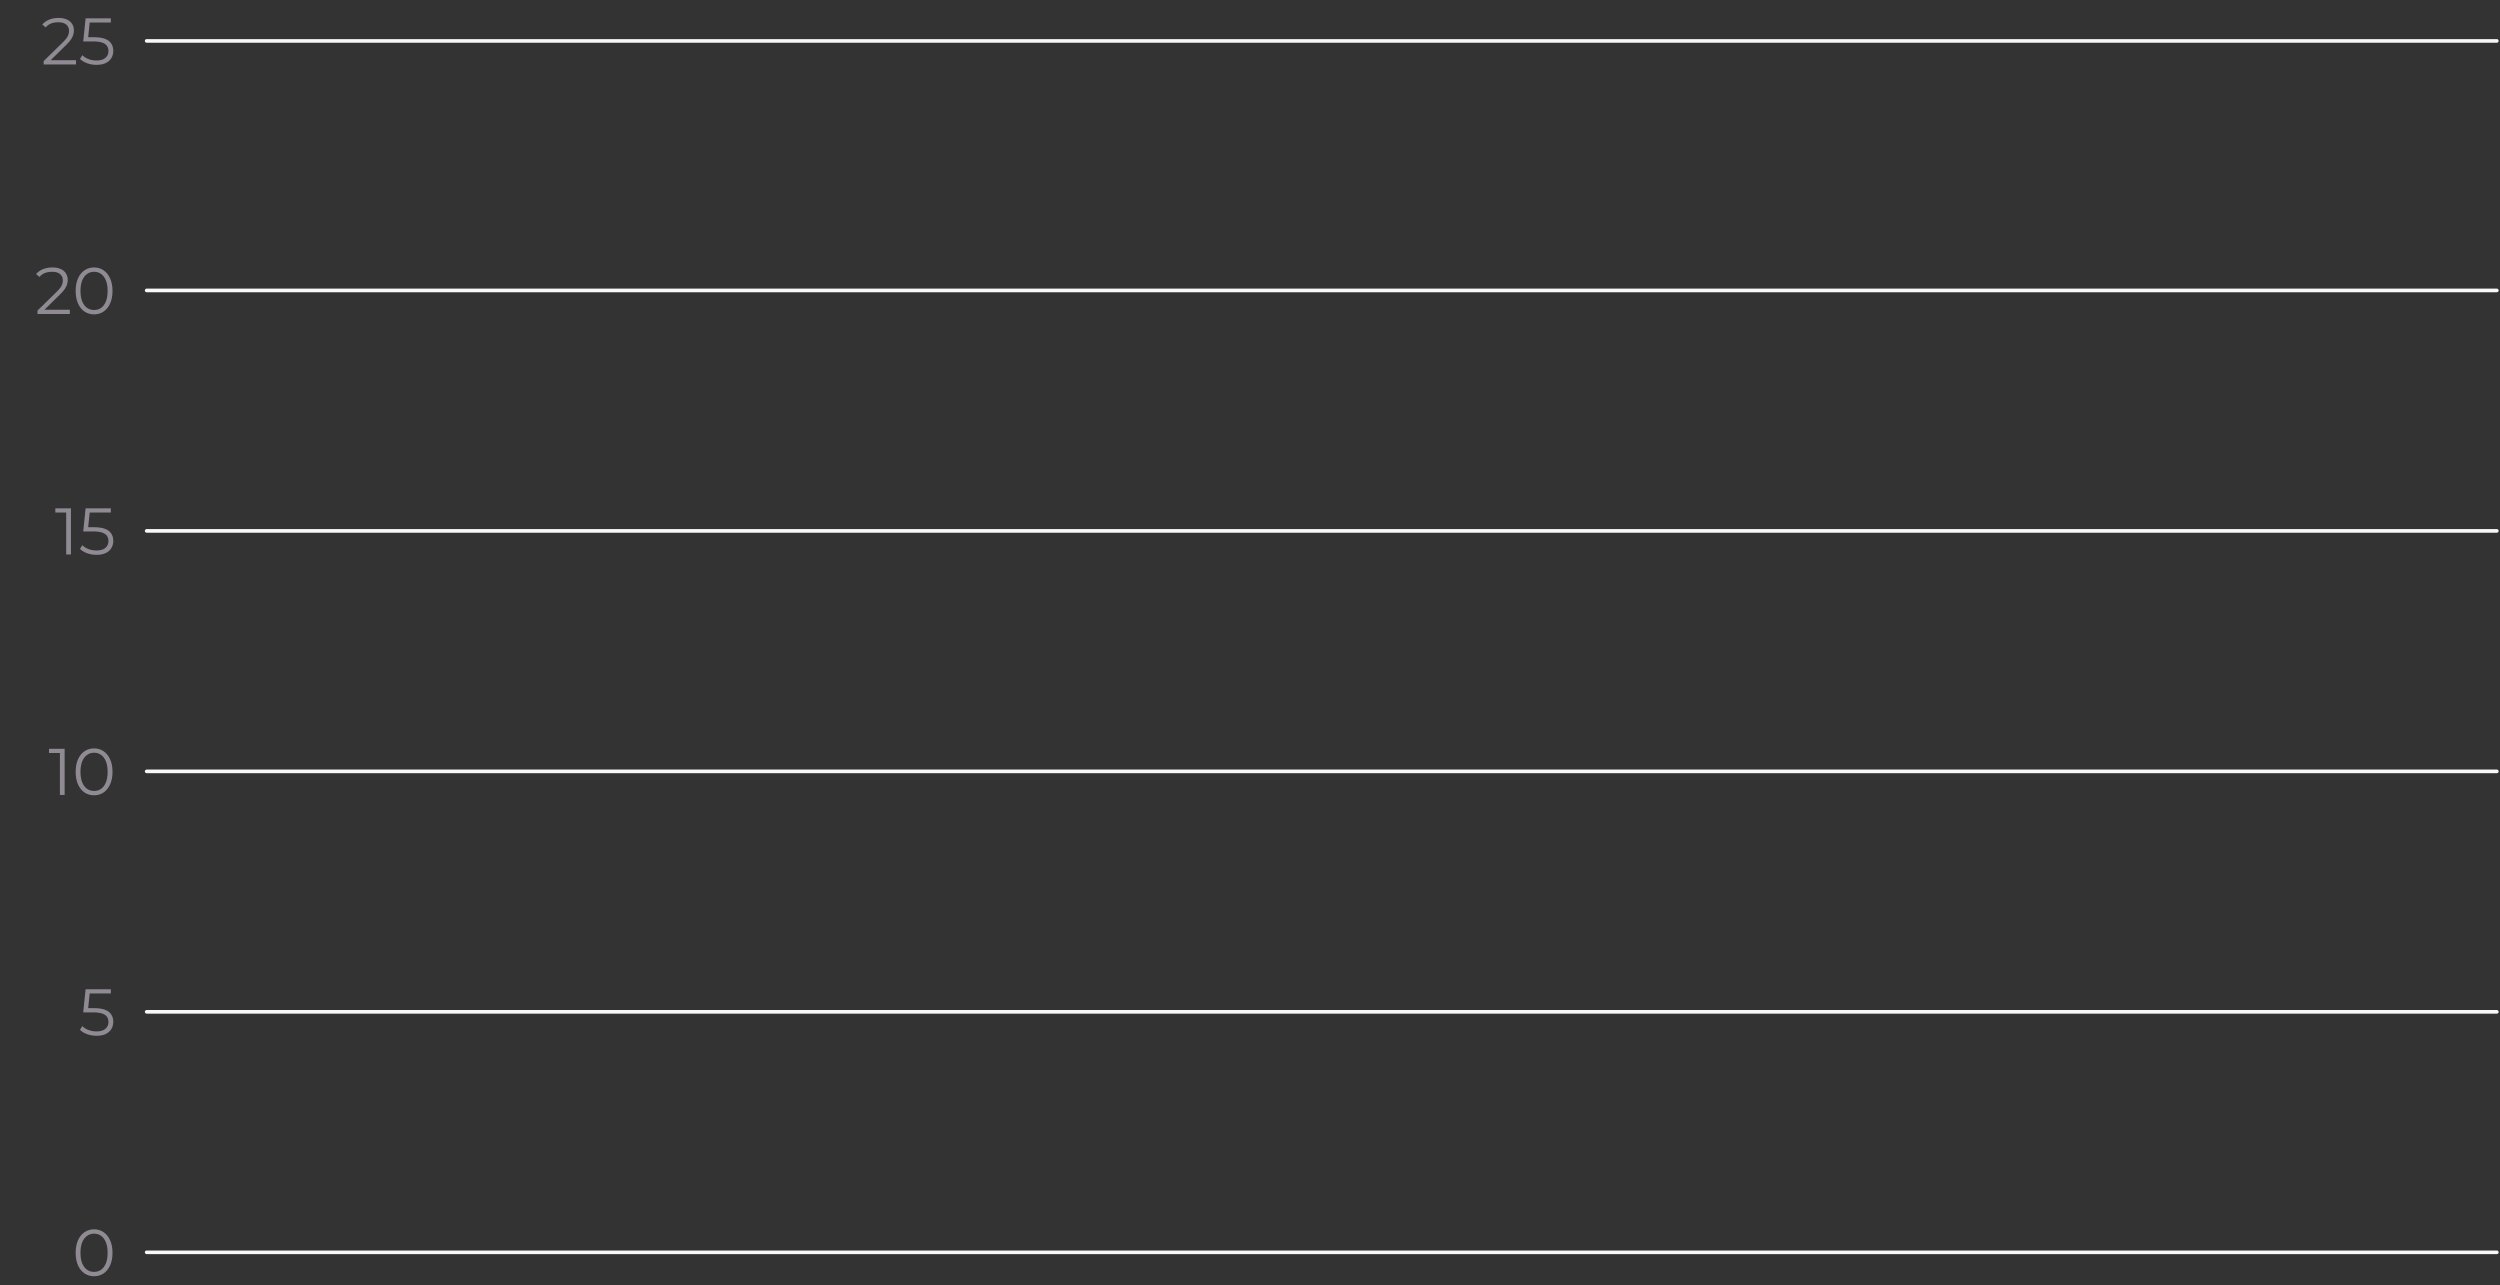 <svg width="531" height="273" viewBox="0 0 531 273" fill="none" xmlns="http://www.w3.org/2000/svg">
<rect x="0" y="0" width="531" height="273" fill="#333333" stroke="none"/>
<path d="M9.272 13.69V12.976L13.346 8.985C13.719 8.621 13.999 8.304 14.186 8.033C14.373 7.753 14.499 7.492 14.564 7.249C14.629 7.007 14.662 6.778 14.662 6.563C14.662 5.994 14.466 5.546 14.074 5.219C13.691 4.893 13.122 4.729 12.366 4.729C11.787 4.729 11.274 4.818 10.826 4.995C10.387 5.173 10.009 5.448 9.692 5.821L8.978 5.205C9.361 4.757 9.851 4.412 10.448 4.169C11.045 3.927 11.713 3.805 12.45 3.805C13.113 3.805 13.687 3.913 14.172 4.127C14.657 4.333 15.031 4.636 15.292 5.037C15.563 5.439 15.698 5.91 15.698 6.451C15.698 6.769 15.651 7.081 15.558 7.389C15.474 7.697 15.315 8.024 15.082 8.369C14.858 8.705 14.527 9.088 14.088 9.517L10.35 13.185L10.07 12.793H16.146V13.69H9.272ZM20.505 13.774C19.805 13.774 19.138 13.662 18.503 13.438C17.868 13.204 17.364 12.896 16.991 12.514L17.481 11.716C17.789 12.042 18.209 12.313 18.741 12.527C19.282 12.742 19.866 12.85 20.491 12.85C21.322 12.85 21.952 12.668 22.381 12.303C22.82 11.93 23.039 11.445 23.039 10.848C23.039 10.428 22.936 10.068 22.731 9.769C22.535 9.461 22.199 9.223 21.723 9.055C21.247 8.887 20.594 8.803 19.763 8.803H17.677L18.181 3.889H23.543V4.785H18.587L19.105 4.295L18.671 8.411L18.153 7.907H19.987C20.976 7.907 21.77 8.029 22.367 8.271C22.964 8.514 23.394 8.855 23.655 9.293C23.926 9.723 24.061 10.227 24.061 10.806C24.061 11.356 23.93 11.86 23.669 12.318C23.408 12.765 23.016 13.12 22.493 13.382C21.97 13.643 21.308 13.774 20.505 13.774Z" fill="#908B93"/>
<line x1="31.15" y1="8.689" x2="530.327" y2="8.689" stroke="#F8F7F9" stroke-width="0.769" stroke-linecap="round"/>
<path d="M7.959 66.688V65.974L12.034 61.983C12.407 61.62 12.687 61.302 12.873 61.032C13.06 60.752 13.186 60.49 13.252 60.248C13.317 60.005 13.35 59.776 13.35 59.562C13.35 58.992 13.153 58.544 12.761 58.218C12.379 57.891 11.809 57.727 11.053 57.727C10.475 57.727 9.961 57.816 9.513 57.993C9.075 58.171 8.697 58.446 8.379 58.819L7.665 58.203C8.048 57.755 8.538 57.41 9.135 57.167C9.733 56.925 10.4 56.803 11.137 56.803C11.8 56.803 12.374 56.911 12.86 57.126C13.345 57.331 13.718 57.634 13.979 58.035C14.25 58.437 14.386 58.908 14.386 59.45C14.386 59.767 14.339 60.08 14.245 60.388C14.162 60.696 14.003 61.022 13.77 61.367C13.546 61.703 13.214 62.086 12.775 62.516L9.037 66.183L8.757 65.791H14.834V66.688H7.959ZM19.977 66.772C19.221 66.772 18.549 66.576 17.961 66.183C17.373 65.782 16.911 65.213 16.575 64.475C16.239 63.729 16.071 62.833 16.071 61.788C16.071 60.742 16.239 59.851 16.575 59.114C16.911 58.367 17.373 57.797 17.961 57.406C18.549 57.004 19.221 56.803 19.977 56.803C20.733 56.803 21.405 57.004 21.993 57.406C22.581 57.797 23.043 58.367 23.379 59.114C23.724 59.851 23.897 60.742 23.897 61.788C23.897 62.833 23.724 63.729 23.379 64.475C23.043 65.213 22.581 65.782 21.993 66.183C21.405 66.576 20.733 66.772 19.977 66.772ZM19.977 65.847C20.556 65.847 21.06 65.694 21.489 65.385C21.919 65.068 22.255 64.611 22.497 64.013C22.74 63.407 22.861 62.665 22.861 61.788C22.861 60.91 22.74 60.173 22.497 59.575C22.255 58.969 21.919 58.511 21.489 58.203C21.06 57.886 20.556 57.727 19.977 57.727C19.417 57.727 18.918 57.886 18.479 58.203C18.041 58.511 17.7 58.969 17.457 59.575C17.215 60.173 17.093 60.91 17.093 61.788C17.093 62.665 17.215 63.407 17.457 64.013C17.7 64.611 18.041 65.068 18.479 65.385C18.918 65.694 19.417 65.847 19.977 65.847Z" fill="#908B93"/>
<line x1="31.15" y1="61.688" x2="530.327" y2="61.688" stroke="#F8F7F9" stroke-width="0.769" stroke-linecap="round"/>
<path d="M14.06 117.764V108.384L14.508 108.86H11.75V107.964H15.068V117.764H14.06ZM20.505 117.848C19.805 117.848 19.138 117.736 18.503 117.512C17.868 117.278 17.364 116.97 16.991 116.588L17.481 115.79C17.789 116.116 18.209 116.387 18.741 116.602C19.282 116.816 19.866 116.924 20.491 116.924C21.322 116.924 21.952 116.742 22.381 116.378C22.82 116.004 23.039 115.519 23.039 114.922C23.039 114.502 22.936 114.142 22.731 113.844C22.535 113.536 22.199 113.298 21.723 113.13C21.247 112.962 20.594 112.878 19.763 112.878H17.677L18.181 107.964H23.543V108.86H18.587L19.105 108.37L18.671 112.486L18.153 111.982H19.987C20.976 111.982 21.77 112.103 22.367 112.346C22.964 112.588 23.394 112.929 23.655 113.368C23.926 113.797 24.061 114.301 24.061 114.88C24.061 115.43 23.93 115.934 23.669 116.392C23.408 116.84 23.016 117.194 22.493 117.456C21.97 117.717 21.308 117.848 20.505 117.848Z" fill="#908B93"/>
<line x1="31.15" y1="112.763" x2="530.327" y2="112.763" stroke="#F8F7F9" stroke-width="0.769" stroke-linecap="round"/>
<path d="M12.721 168.839V159.459L13.169 159.935H10.411V159.039H13.729V168.839H12.721ZM19.977 168.923C19.221 168.923 18.549 168.727 17.961 168.335C17.373 167.934 16.911 167.364 16.575 166.627C16.239 165.88 16.071 164.984 16.071 163.939C16.071 162.894 16.239 162.002 16.575 161.265C16.911 160.518 17.373 159.949 17.961 159.557C18.549 159.156 19.221 158.955 19.977 158.955C20.733 158.955 21.405 159.156 21.993 159.557C22.581 159.949 23.043 160.518 23.379 161.265C23.724 162.002 23.897 162.894 23.897 163.939C23.897 164.984 23.724 165.88 23.379 166.627C23.043 167.364 22.581 167.934 21.993 168.335C21.405 168.727 20.733 168.923 19.977 168.923ZM19.977 167.999C20.556 167.999 21.06 167.845 21.489 167.537C21.919 167.22 22.255 166.762 22.497 166.165C22.74 165.558 22.861 164.816 22.861 163.939C22.861 163.062 22.74 162.324 22.497 161.727C22.255 161.12 21.919 160.663 21.489 160.355C21.06 160.038 20.556 159.879 19.977 159.879C19.417 159.879 18.918 160.038 18.479 160.355C18.041 160.663 17.7 161.12 17.457 161.727C17.215 162.324 17.093 163.062 17.093 163.939C17.093 164.816 17.215 165.558 17.457 166.165C17.7 166.762 18.041 167.22 18.479 167.537C18.918 167.845 19.417 167.999 19.977 167.999Z" fill="#908B93"/>
<line x1="31.15" y1="163.839" x2="530.327" y2="163.839" stroke="#F8F7F9" stroke-width="0.769" stroke-linecap="round"/>
<path d="M20.505 219.998C19.805 219.998 19.138 219.886 18.503 219.662C17.868 219.429 17.364 219.121 16.991 218.738L17.481 217.94C17.789 218.267 18.209 218.537 18.741 218.752C19.282 218.967 19.866 219.074 20.491 219.074C21.322 219.074 21.952 218.892 22.381 218.528C22.82 218.155 23.039 217.669 23.039 217.072C23.039 216.652 22.936 216.293 22.731 215.994C22.535 215.686 22.199 215.448 21.723 215.28C21.247 215.112 20.594 215.028 19.763 215.028H17.677L18.181 210.114H23.543V211.01H18.587L19.105 210.52L18.671 214.636L18.153 214.132H19.987C20.976 214.132 21.77 214.253 22.367 214.496C22.964 214.739 23.394 215.079 23.655 215.518C23.926 215.947 24.061 216.451 24.061 217.03C24.061 217.581 23.93 218.085 23.669 218.542C23.408 218.99 23.016 219.345 22.493 219.606C21.97 219.867 21.308 219.998 20.505 219.998Z" fill="#908B93"/>
<line x1="31.15" y1="214.914" x2="530.327" y2="214.914" stroke="#F8F7F9" stroke-width="0.769" stroke-linecap="round"/>
<path d="M19.977 271.074C19.221 271.074 18.549 270.878 17.961 270.486C17.373 270.085 16.911 269.516 16.575 268.778C16.239 268.032 16.071 267.136 16.071 266.09C16.071 265.045 16.239 264.154 16.575 263.416C16.911 262.67 17.373 262.1 17.961 261.708C18.549 261.307 19.221 261.106 19.977 261.106C20.733 261.106 21.405 261.307 21.993 261.708C22.581 262.1 23.043 262.67 23.379 263.416C23.724 264.154 23.897 265.045 23.897 266.09C23.897 267.136 23.724 268.032 23.379 268.778C23.043 269.516 22.581 270.085 21.993 270.486C21.405 270.878 20.733 271.074 19.977 271.074ZM19.977 270.15C20.556 270.15 21.06 269.996 21.489 269.688C21.919 269.371 22.255 268.914 22.497 268.316C22.74 267.71 22.861 266.968 22.861 266.09C22.861 265.213 22.74 264.476 22.497 263.878C22.255 263.272 21.919 262.814 21.489 262.506C21.06 262.189 20.556 262.03 19.977 262.03C19.417 262.03 18.918 262.189 18.479 262.506C18.041 262.814 17.7 263.272 17.457 263.878C17.215 264.476 17.093 265.213 17.093 266.09C17.093 266.968 17.215 267.71 17.457 268.316C17.7 268.914 18.041 269.371 18.479 269.688C18.918 269.996 19.417 270.15 19.977 270.15Z" fill="#908B93"/>
<line x1="31.15" y1="265.99" x2="530.327" y2="265.99" stroke="#F8F7F9" stroke-width="0.769" stroke-linecap="round"/>
</svg>
